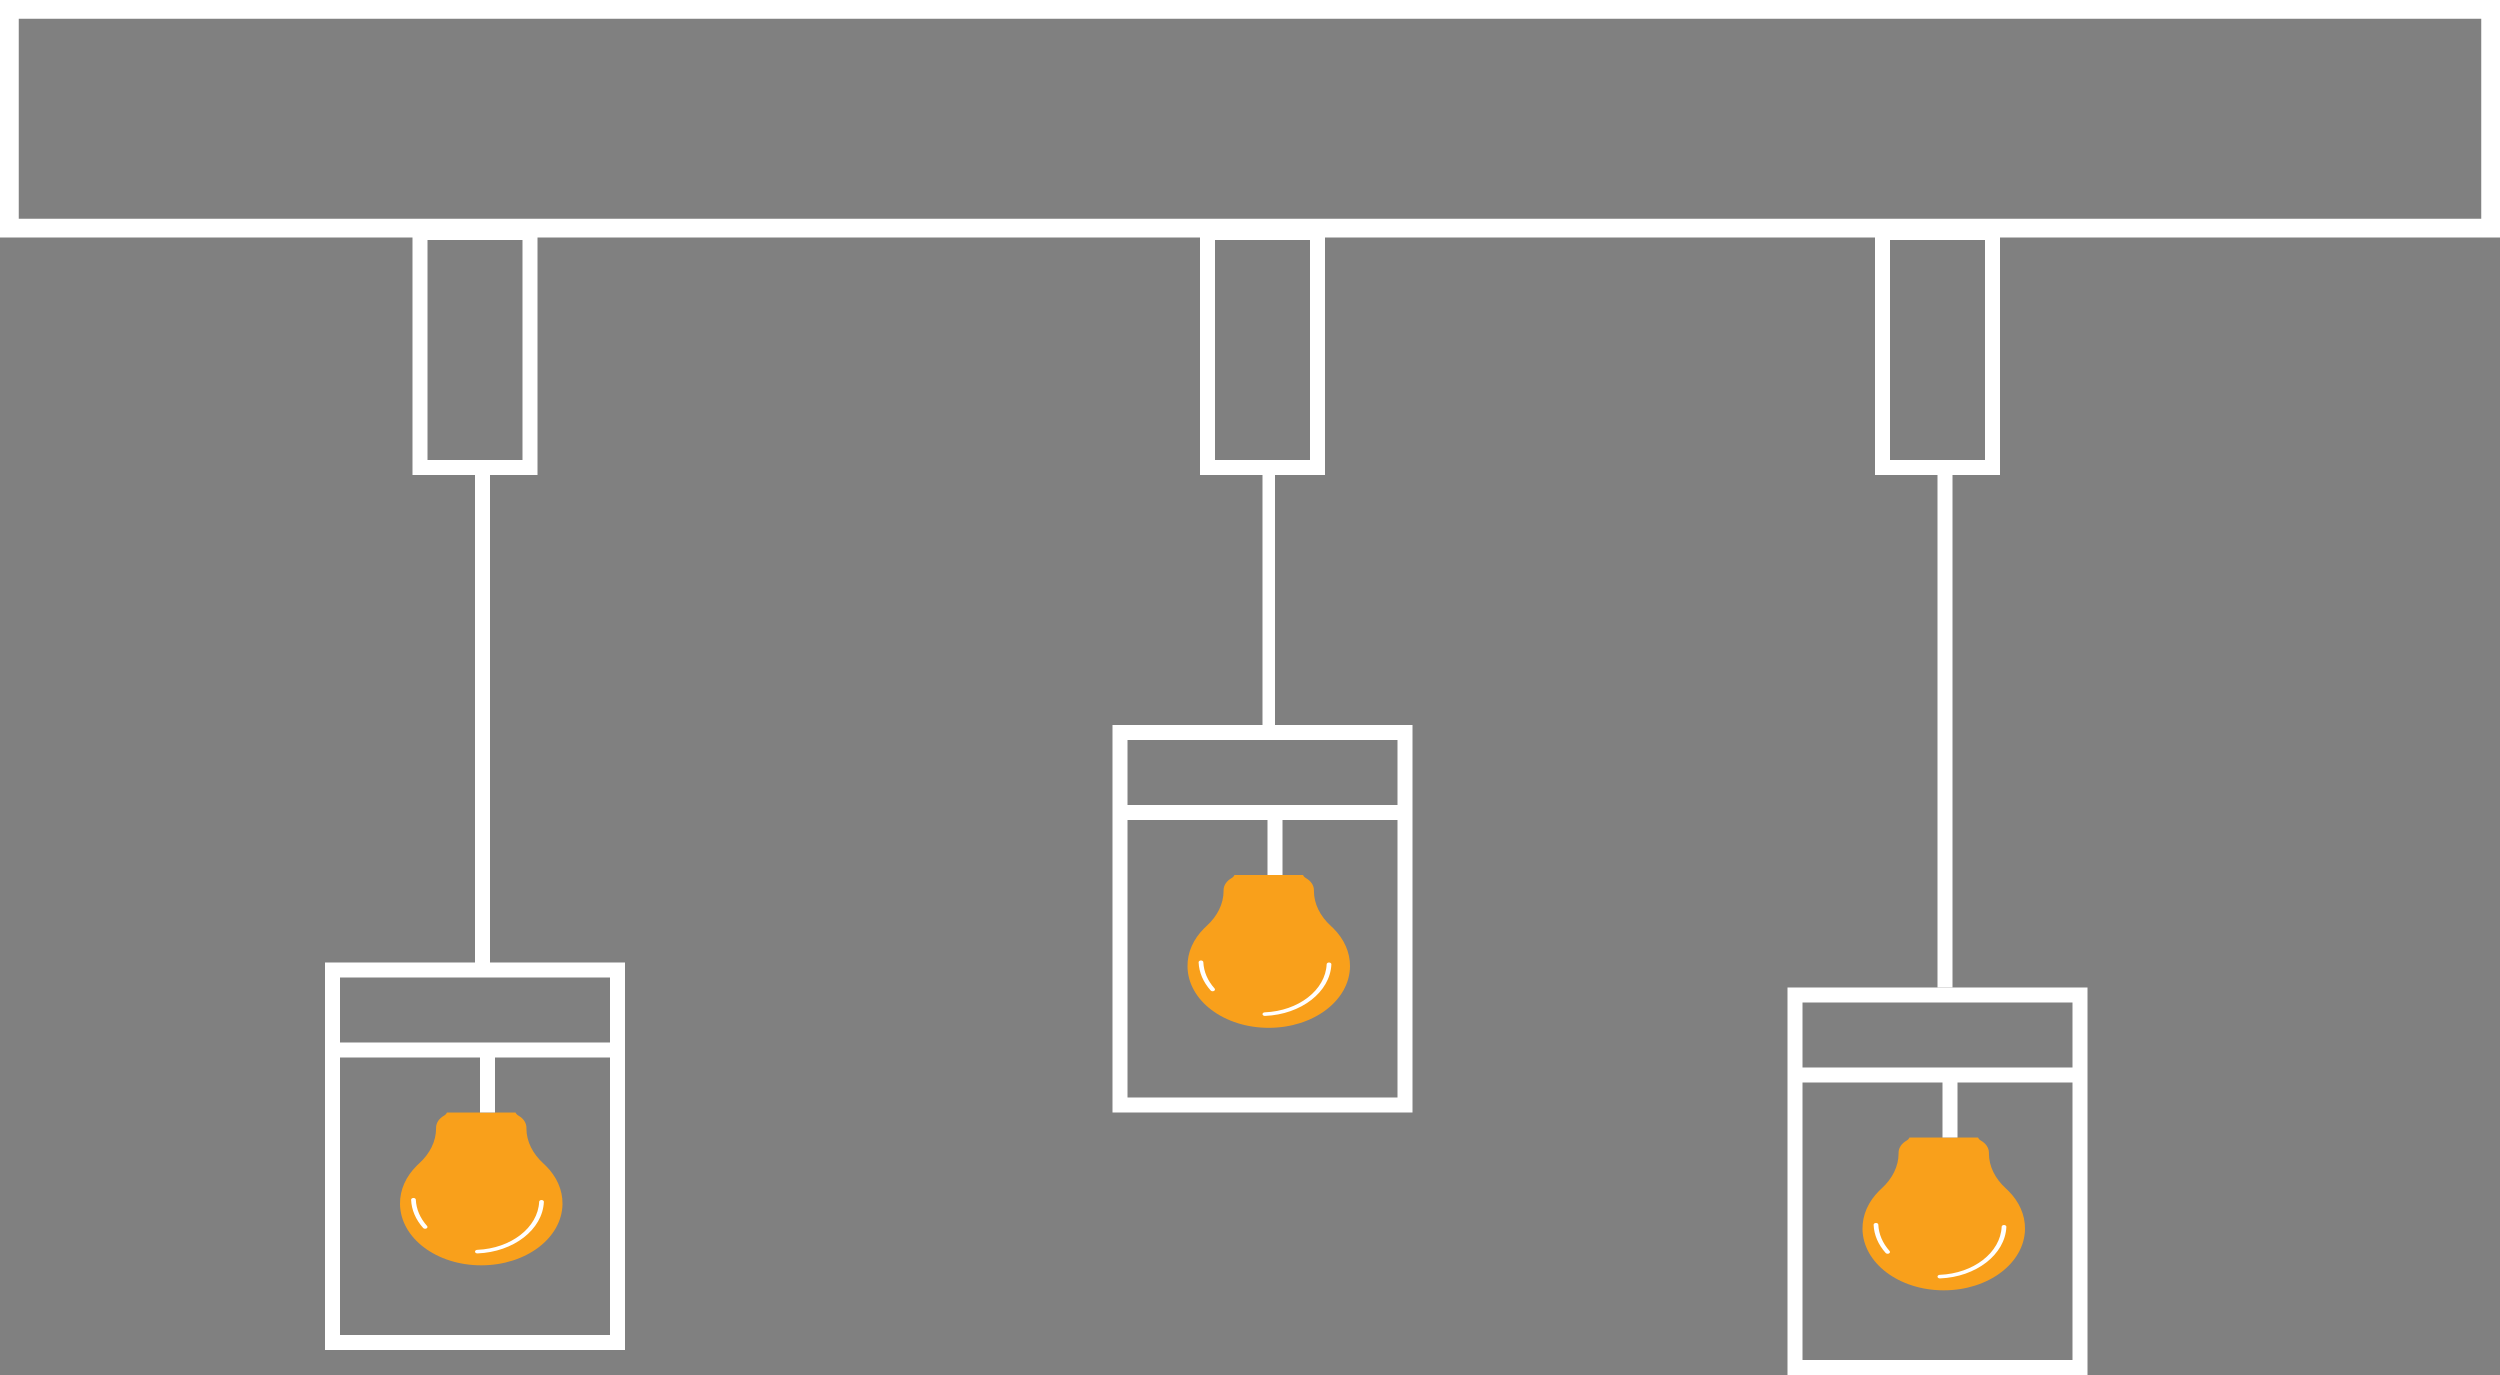<svg width="200" height="110" viewBox="0 0 200 110" fill="none" xmlns="http://www.w3.org/2000/svg">
<rect x="0" y="0" width="200" height="110" fill="#808080" stroke="none"/>
<rect x="150.6" y="18.6" width="8.8" height="18.8" stroke="white" stroke-width="1.2"/>
<line x1="155.6" y1="38" x2="155.6" y2="79" stroke="white" stroke-width="1.2"/>
<path d="M155.5 103.226C159.073 103.226 161.962 101.048 162 98.324C162.015 97.177 161.52 96.119 160.677 95.274C160.613 95.209 160.546 95.146 160.478 95.084C159.608 94.295 159.114 93.306 159.114 92.276L159.114 92.219C159.114 91.824 158.866 91.473 158.481 91.254C158.367 91.189 158.284 91.1 158.242 91L156.459 91L154.552 91L152.758 91C152.716 91.1 152.633 91.189 152.519 91.254C152.134 91.473 151.886 91.824 151.886 92.219L151.886 92.276C151.886 93.306 151.392 94.295 150.522 95.084C150.454 95.146 150.387 95.209 150.323 95.274C149.48 96.119 148.985 97.177 149 98.324C149.038 101.048 151.927 103.226 155.5 103.226Z" fill="#F9A01B"/>
<path d="M157.158 84.636C157.158 84.638 157.159 84.64 157.159 84.642C157.159 84.64 157.158 84.638 157.158 84.636Z" fill="black"/>
<path d="M159.539 90.896C159.54 90.898 159.54 90.9 159.541 90.902C159.54 90.9 159.54 90.898 159.539 90.896Z" fill="black"/>
<path d="M150.078 97.836C150.18 97.836 150.263 97.897 150.266 97.975C150.3 98.731 150.608 99.453 151.165 100.077C151.222 100.141 151.203 100.228 151.121 100.274L151.121 100.274C151.035 100.322 150.914 100.306 150.854 100.239C150.256 99.569 149.925 98.796 149.889 97.984C149.886 97.903 149.972 97.836 150.078 97.836Z" fill="white"/>
<path d="M155 102.131C155 102.054 155.079 101.991 155.179 101.987C157.877 101.879 160.04 100.206 160.133 98.139C160.137 98.061 160.22 98 160.321 98L160.321 98C160.428 98 160.514 98.067 160.51 98.149C160.41 100.364 158.091 102.158 155.198 102.274C155.091 102.279 155 102.213 155 102.131Z" fill="white"/>
<rect x="143.6" y="79.6" width="22.8" height="29.8" stroke="white" stroke-width="1.2"/>
<path d="M156 86V91" stroke="white" stroke-width="1.2"/>
<path d="M144 86H166" stroke="white" stroke-width="1.2"/>
<path d="M101.5 82.226C105.073 82.226 107.962 80.048 108 77.324C108.015 76.177 107.52 75.119 106.677 74.274C106.613 74.209 106.546 74.146 106.478 74.084C105.608 73.295 105.114 72.306 105.114 71.276L105.114 71.219C105.114 70.824 104.866 70.473 104.481 70.254C104.367 70.189 104.284 70.1 104.242 70L102.459 70L100.552 70L98.758 70C98.716 70.1 98.633 70.189 98.519 70.254C98.134 70.473 97.886 70.824 97.886 71.219L97.886 71.276C97.886 72.306 97.392 73.295 96.522 74.084C96.454 74.146 96.387 74.209 96.323 74.274C95.48 75.119 94.984 76.177 95 77.324C95.038 80.048 97.927 82.226 101.5 82.226Z" fill="#F9A01B"/>
<path d="M38.5 101.226C42.073 101.226 44.962 99.048 45 96.324C45.016 95.177 44.52 94.119 43.677 93.274C43.613 93.209 43.546 93.146 43.478 93.084C42.608 92.295 42.114 91.306 42.114 90.276L42.114 90.219C42.114 89.824 41.866 89.473 41.481 89.254C41.367 89.189 41.284 89.1 41.242 89L39.459 89L37.552 89L35.758 89C35.716 89.1 35.633 89.189 35.519 89.254C35.134 89.473 34.886 89.824 34.886 90.219L34.886 90.276C34.886 91.306 34.392 92.295 33.522 93.084C33.454 93.146 33.387 93.209 33.323 93.274C32.48 94.119 31.985 95.177 32 96.324C32.038 99.048 34.927 101.226 38.5 101.226Z" fill="#F9A01B"/>
<path d="M103.158 63.636C103.158 63.638 103.159 63.64 103.159 63.642C103.159 63.64 103.158 63.638 103.158 63.636Z" fill="black"/>
<path d="M40.158 82.636C40.158 82.638 40.159 82.64 40.159 82.642C40.159 82.64 40.158 82.638 40.158 82.636Z" fill="black"/>
<path d="M105.539 69.896C105.54 69.898 105.54 69.9 105.541 69.902C105.54 69.9 105.54 69.898 105.539 69.896Z" fill="black"/>
<path d="M42.539 88.896C42.54 88.898 42.54 88.9 42.541 88.902C42.54 88.9 42.54 88.898 42.539 88.896Z" fill="black"/>
<path d="M96.078 76.836C96.18 76.836 96.263 76.897 96.266 76.975C96.3 77.731 96.608 78.453 97.165 79.077C97.222 79.141 97.203 79.228 97.121 79.274L97.121 79.274C97.035 79.322 96.913 79.306 96.854 79.239C96.256 78.569 95.925 77.796 95.889 76.984C95.886 76.903 95.972 76.836 96.078 76.836Z" fill="white"/>
<path d="M33.078 95.836C33.18 95.836 33.263 95.897 33.266 95.975C33.3 96.731 33.608 97.453 34.165 98.077C34.222 98.141 34.203 98.228 34.121 98.274L34.121 98.274C34.035 98.322 33.913 98.306 33.854 98.239C33.256 97.569 32.925 96.796 32.889 95.984C32.886 95.903 32.972 95.836 33.078 95.836Z" fill="white"/>
<path d="M101 81.131C101 81.054 101.079 80.991 101.179 80.987C103.877 80.879 106.04 79.206 106.133 77.139C106.137 77.061 106.22 77 106.321 77L106.321 77C106.428 77 106.514 77.067 106.51 77.149C106.41 79.364 104.091 81.158 101.198 81.274C101.091 81.279 101 81.213 101 81.131Z" fill="white"/>
<path d="M38 100.131C38 100.054 38.079 99.991 38.179 99.987C40.877 99.879 43.04 98.206 43.133 96.139C43.137 96.061 43.22 96 43.321 96L43.321 96C43.428 96 43.514 96.067 43.51 96.149C43.41 98.364 41.091 100.158 38.198 100.274C38.091 100.279 38 100.213 38 100.131Z" fill="white"/>
<rect x="0.75" y="0.75" width="198.5" height="17.5" stroke="white" stroke-width="1.5"/>
<rect x="96.6" y="18.6" width="8.8" height="18.8" stroke="white" stroke-width="1.2"/>
<rect x="33.6" y="18.6" width="8.8" height="18.8" stroke="white" stroke-width="1.2"/>
<line x1="101.5" y1="38" x2="101.5" y2="59" stroke="white"/>
<line x1="38.6" y1="38" x2="38.6" y2="78" stroke="white" stroke-width="1.2"/>
<rect x="89.6" y="58.6" width="22.8" height="29.8" stroke="white" stroke-width="1.2"/>
<rect x="26.6" y="77.6" width="22.8" height="29.8" stroke="white" stroke-width="1.2"/>
<path d="M102 65V70" stroke="white" stroke-width="1.2"/>
<path d="M39 84V89" stroke="white" stroke-width="1.2"/>
<path d="M90 65H112" stroke="white" stroke-width="1.2"/>
<path d="M27 84H49" stroke="white" stroke-width="1.2"/>
</svg>
